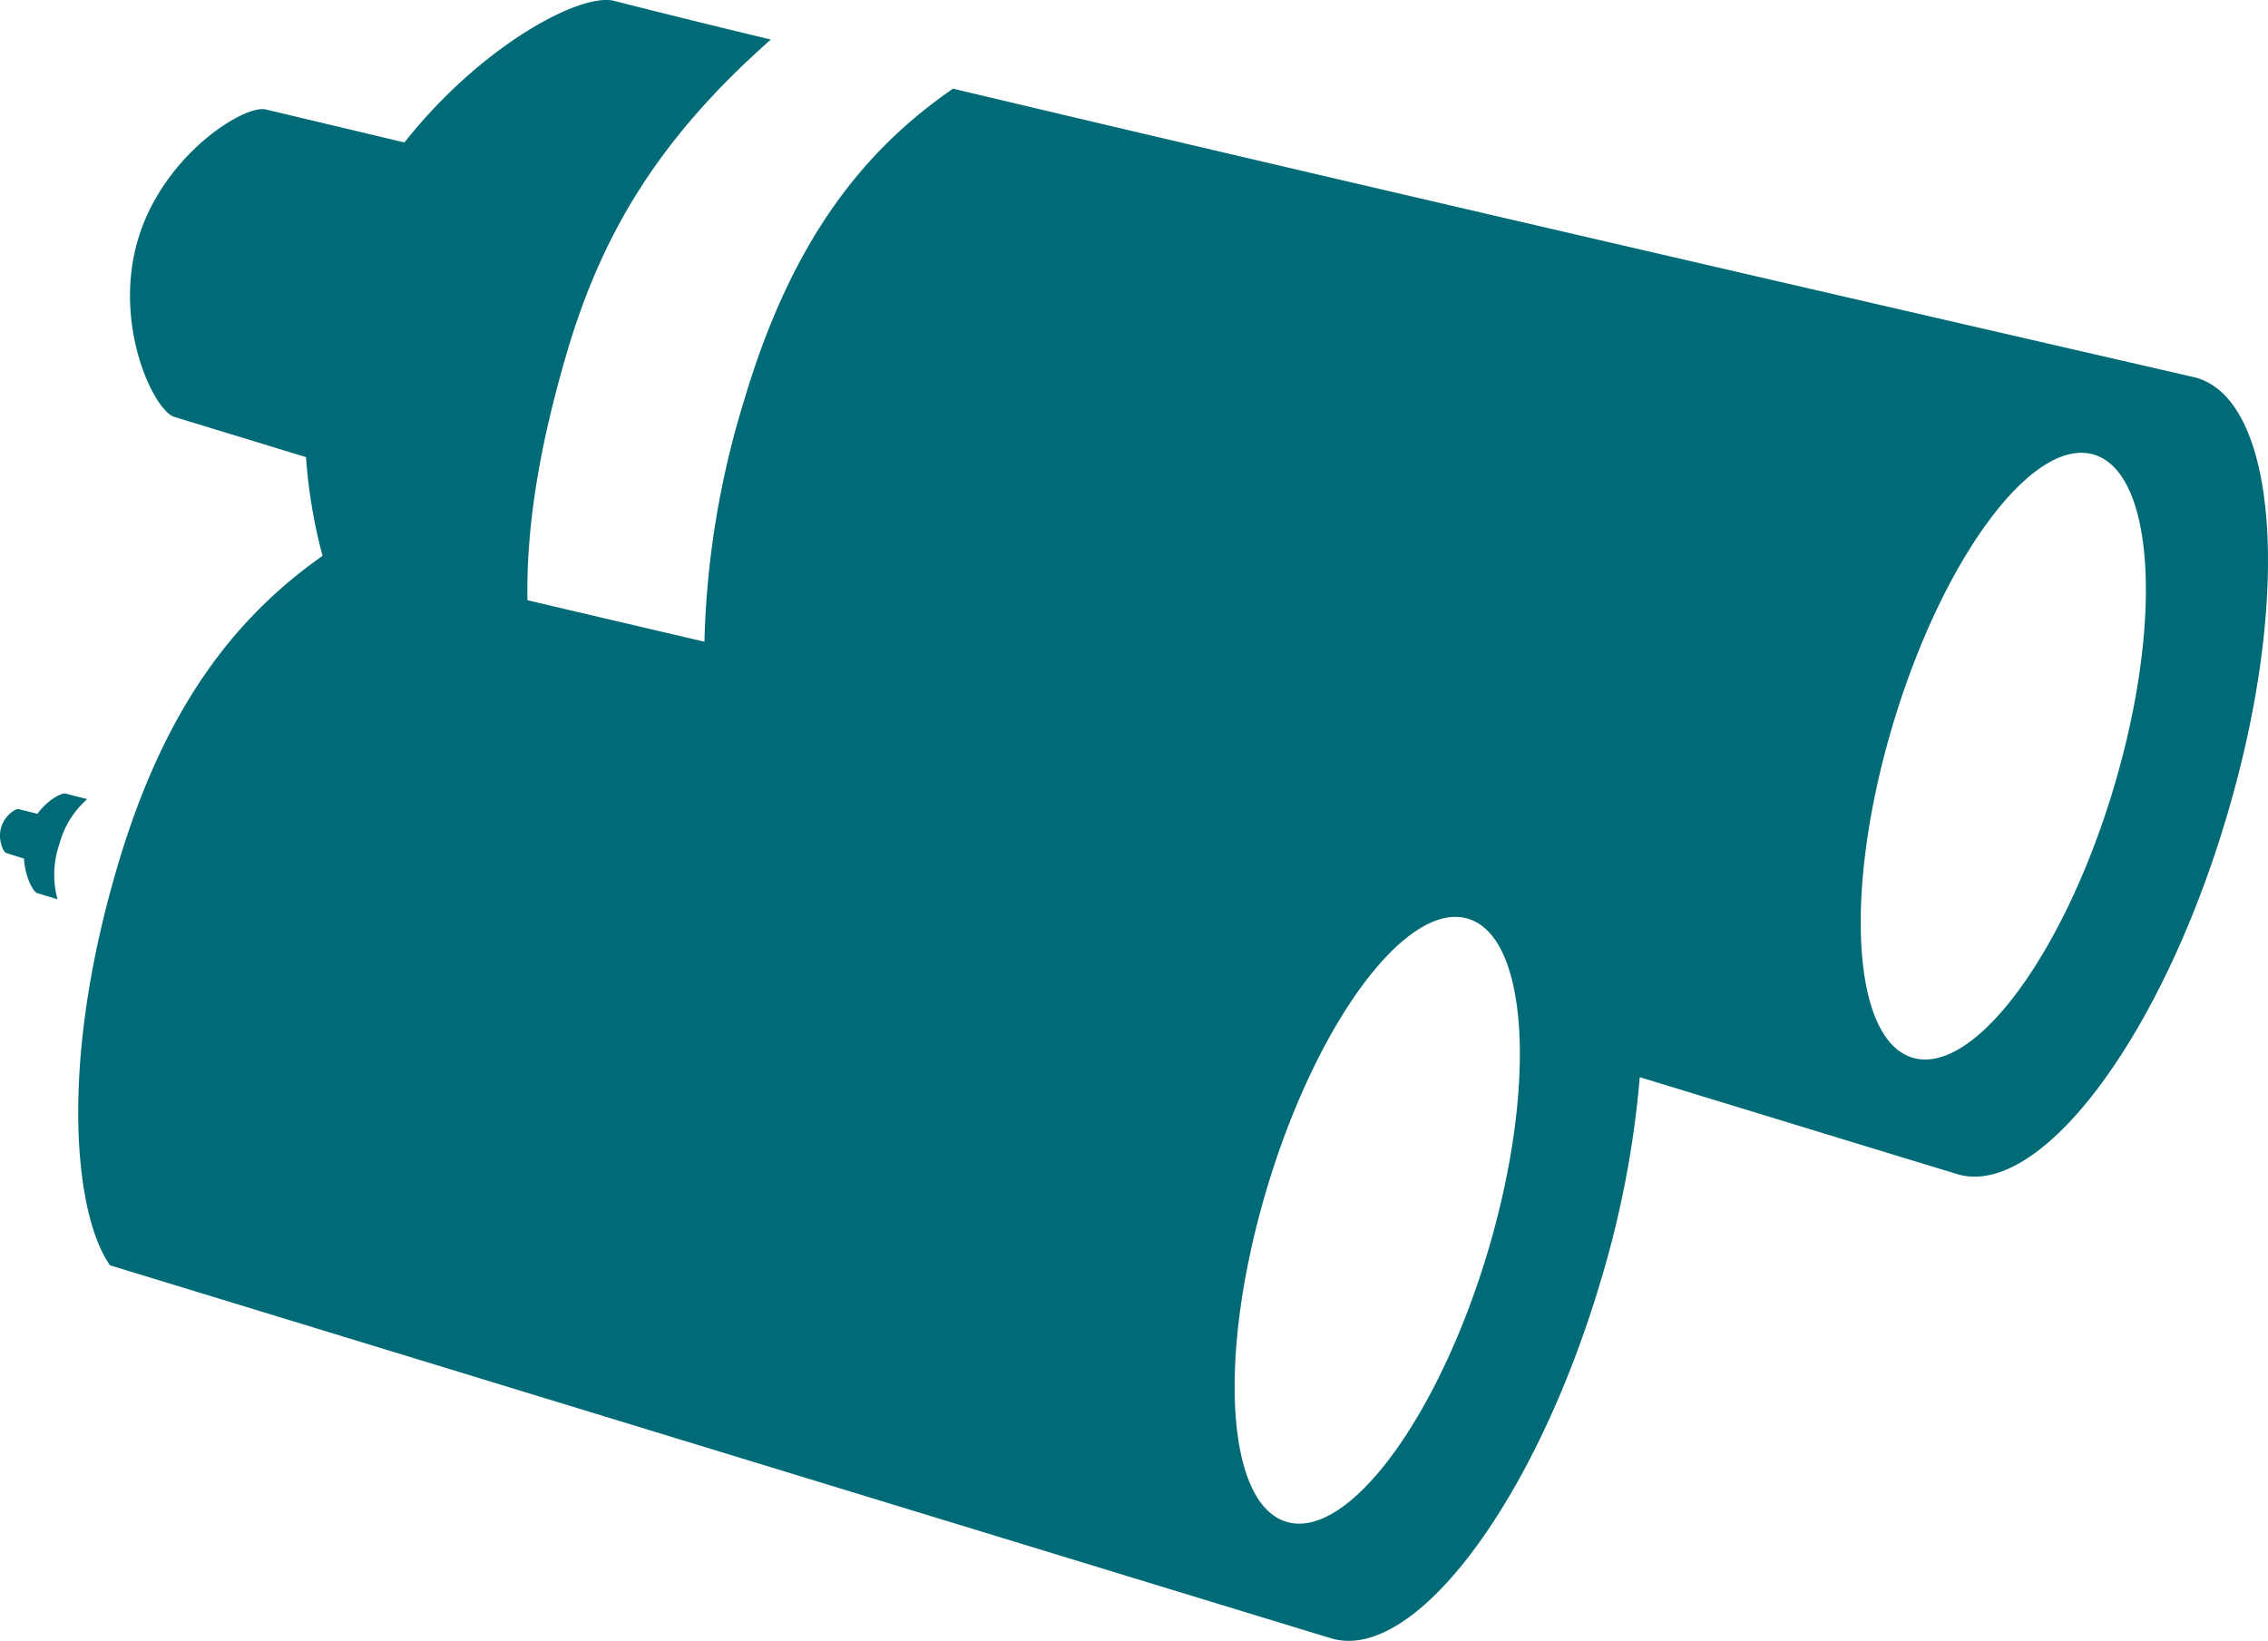 <svg xmlns="http://www.w3.org/2000/svg" width="276.416" viewBox="0 0 276.416 200">
  <g id="binoculars-svgrepo-com" transform="translate(0 -2.697)">
    <g id="Group_37" data-name="Group 37" transform="translate(0 2.697)">
      <path id="Path_109" data-name="Path 109"
        d="M10.637,17.441c-1.247-.311-2.59-.667-2.594-.668-.549-.156-2.206.761-3.489,2.457L2.26,18.658c-.349-.1-1.71.783-2.129,2.257S.4,23.9.742,24l2.179.695c.146,2.249,1.1,4.063,1.672,4.226.005,0,1,.278,2.416.733a11.444,11.444,0,0,1,.256-6.817A10.983,10.983,0,0,1,10.637,17.441Z"
        transform="translate(0 79.96)" fill="#006b77" />
      <path id="Path_110" data-name="Path 110"
        d="M267.587,54.713c-.183-.056-95.712-21.94-151.431-35.209-11.366,7.807-19.868,19.11-25.477,38.031A108.442,108.442,0,0,0,85.855,86.91C78.527,85.2,71.281,83.5,64.284,81.855c-.176-9.7,1.777-19.946,4.9-30.484C73.6,36.529,80.774,25.155,93.953,13.515c-9.17-2.183-19.016-4.683-19.053-4.7-4.023-1.1-16.2,5.343-25.609,17.243-9.9-2.352-16.828-4-16.857-4.009-2.555-.7-12.555,5.5-15.617,15.839-3.084,10.349,1.931,20.936,4.471,21.638.029.007,6.586,2.008,16.006,4.886a63.385,63.385,0,0,0,2.019,12.034c-11.1,7.8-19.42,19.04-24.941,37.659-7.4,24.91-5.147,42.939-.962,48.815,55.47,16.948,148.817,45.48,149,45.515,10.073,2.752,24.706-16.786,32.68-43.613a121.148,121.148,0,0,0,4.758-24.832c22.724,6.944,38.781,11.851,38.862,11.865,10.073,2.745,24.714-16.8,32.665-43.613C279.371,81.447,277.667,57.451,267.587,54.713ZM181.376,161.1c-6.05,20.332-16.982,35.146-24.449,33.124s-8.62-20.135-2.584-40.46,16.982-35.146,24.442-33.124S187.4,140.787,181.376,161.1Zm76.292-56.566c-6.043,20.325-16.99,35.146-24.442,33.117s-8.62-20.135-2.584-40.453,16.975-35.153,24.435-33.124S263.71,84.193,257.668,104.532Z"
        transform="translate(0 -8.697)" fill="#006b77" />
    </g>
  </g>
</svg>